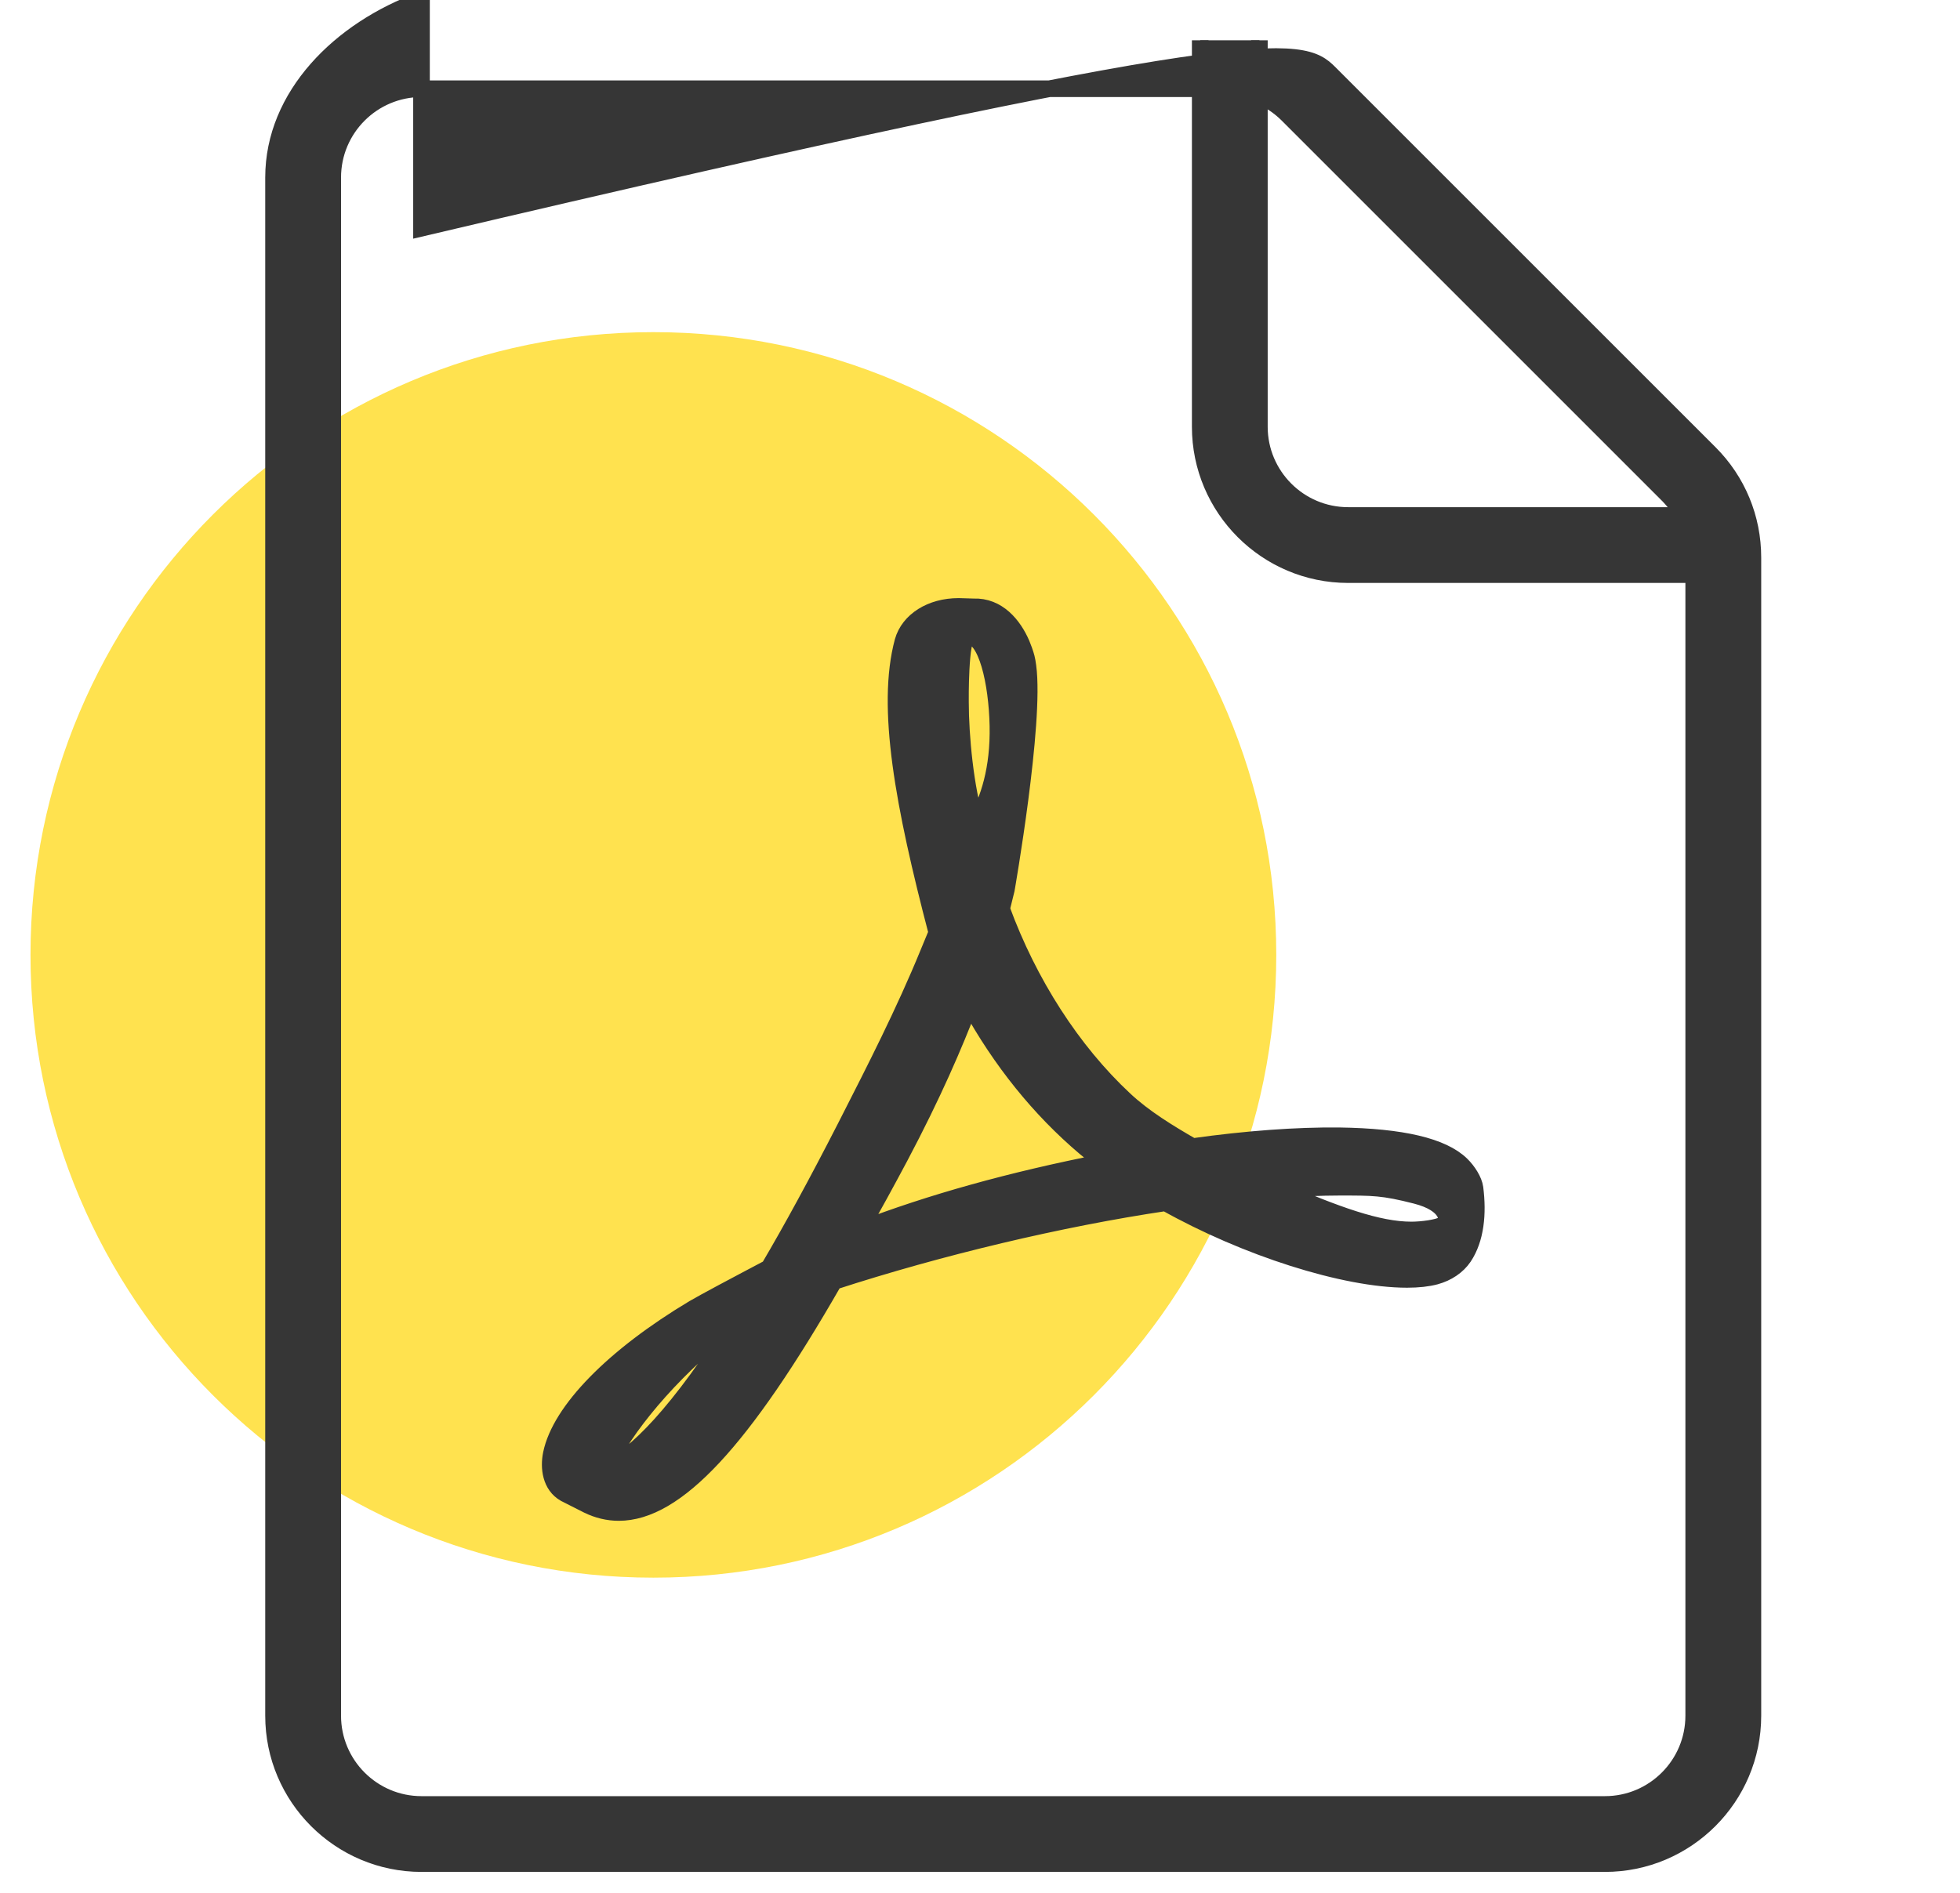 <svg width="59" height="57" viewBox="0 0 59 57" fill="none" xmlns="http://www.w3.org/2000/svg">
<path d="M19.668 47.5C30.023 47.5 38.418 39.105 38.418 28.75C38.418 18.395 30.023 10 19.668 10C9.313 10 0.918 18.395 0.918 28.75C0.918 39.105 9.313 47.5 19.668 47.5Z" fill="#FFE24F"/>
<path d="M48.312 56.109H12.688C10.232 56.109 8.234 54.112 8.234 51.656V5.344C8.234 2.888 10.232 0.891 12.688 0.891div6.87C38.059 0.891 39.178 1.354 40.018 2.195L51.461 13.638C52.303 14.479 52.766 15.597 52.766 16.787V51.656C52.766 54.112 50.768 56.109 48.312 56.109ZM12.688 2.672C11.214 2.672 10.016 3.87 10.016 5.344V51.656C10.016 53.13 11.214 54.328 12.688 54.328H48.312C49.786 54.328 50.984 53.13 50.984 51.656V16.787C50.984 16.083 50.699 15.395 50.202 14.898L38.759 3.454C38.254 2.95 37.583 2.672 36.87 2.672H12.688Z" fill="#363636" stroke="#363636" stroke-width="0.5"/>
<g clip-path="url(#clip0)">
<path d="M76.207 17.301H40.582C38.127 17.301 36.129 15.303 36.129 12.848V-33.465C36.129 -35.92 38.127 -37.918 40.582 -37.918H64.764C65.954 -37.918 67.072 -37.454 67.913 -36.614L79.356 -25.171C80.197 -24.329 80.66 -23.212 80.66 -22.022V12.848C80.66 15.303 78.662 17.301 76.207 17.301ZM40.582 -36.137C39.108 -36.137 37.91 -34.938 37.91 -33.465V12.848C37.91 14.321 39.108 15.52 40.582 15.52H76.207C77.681 15.52 78.879 14.321 78.879 12.848V-22.022C78.879 -22.725 78.594 -23.414 78.097 -23.911L66.653 -35.354C66.149 -35.859 65.478 -36.137 64.764 -36.137H40.582Z" fill="#363636" stroke="#363636" stroke-width="0.5"/>
</g>
<path d="M44.4 35.767C44.369 35.54 44.187 35.255 43.991 35.064C43.429 34.512 42.196 34.222 40.317 34.196C39.043 34.182 37.511 34.294 35.899 34.521C35.178 34.106 34.434 33.652 33.851 33.105C32.279 31.64 30.97 29.604 30.15 27.364C30.204 27.155 30.248 26.973 30.293 26.785C30.293 26.785 31.174 21.762 30.943 20.061C30.912 19.83 30.89 19.763 30.827 19.58L30.751 19.384C30.511 18.828 30.039 18.24 29.3 18.271L28.863 18.258H28.854C28.026 18.258 27.358 18.681 27.18 19.309C26.646 21.286 27.198 24.247 28.2 28.077L27.942 28.7C27.225 30.455 26.325 32.218 25.532 33.773L25.43 33.973C24.593 35.607 23.836 36.997 23.145 38.172L22.438 38.546C22.384 38.573 21.168 39.219 20.883 39.388C18.465 40.835 16.862 42.474 16.595 43.774C16.51 44.193 16.573 44.723 17.005 44.968L17.69 45.315C17.989 45.462 18.305 45.538 18.626 45.538C20.349 45.538 22.348 43.391 25.105 38.582C28.284 37.549 31.909 36.685 35.084 36.213C37.502 37.571 40.477 38.52 42.356 38.52C42.69 38.52 42.98 38.488 43.211 38.426C43.572 38.328 43.875 38.123 44.062 37.847C44.427 37.299 44.498 36.542 44.4 35.767ZM18.252 44.233C18.563 43.373 19.81 41.672 21.649 40.167C21.765 40.074 22.05 39.806 22.308 39.557C20.385 42.625 19.098 43.846 18.252 44.233ZM29.144 19.148C29.696 19.148 30.012 20.542 30.039 21.852C30.066 23.161 29.758 24.078 29.38 24.759C29.064 23.753 28.912 22.168 28.912 21.13C28.912 21.13 28.89 19.148 29.144 19.148ZM25.893 37.023C26.28 36.333 26.681 35.603 27.091 34.832C28.093 32.94 28.725 31.461 29.193 30.246C30.128 31.947 31.295 33.394 32.662 34.552C32.836 34.694 33.018 34.841 33.205 34.988C30.422 35.536 28.013 36.208 25.893 37.023ZM43.452 36.867C43.282 36.97 42.797 37.032 42.485 37.032C41.479 37.032 40.228 36.574 38.478 35.821C39.15 35.772 39.769 35.745 40.321 35.745C41.332 35.745 41.63 35.741 42.623 35.995C43.612 36.248 43.625 36.761 43.452 36.867Z" fill="#363636" stroke="#363636" stroke-width="0.5"/>
<defs>
<clipPath id="clip0">
<rect width="19.404" height="24.255" fill="white" transform="translate(32.32 1.213)"/>
</clipPath>
</defs>
</svg>
